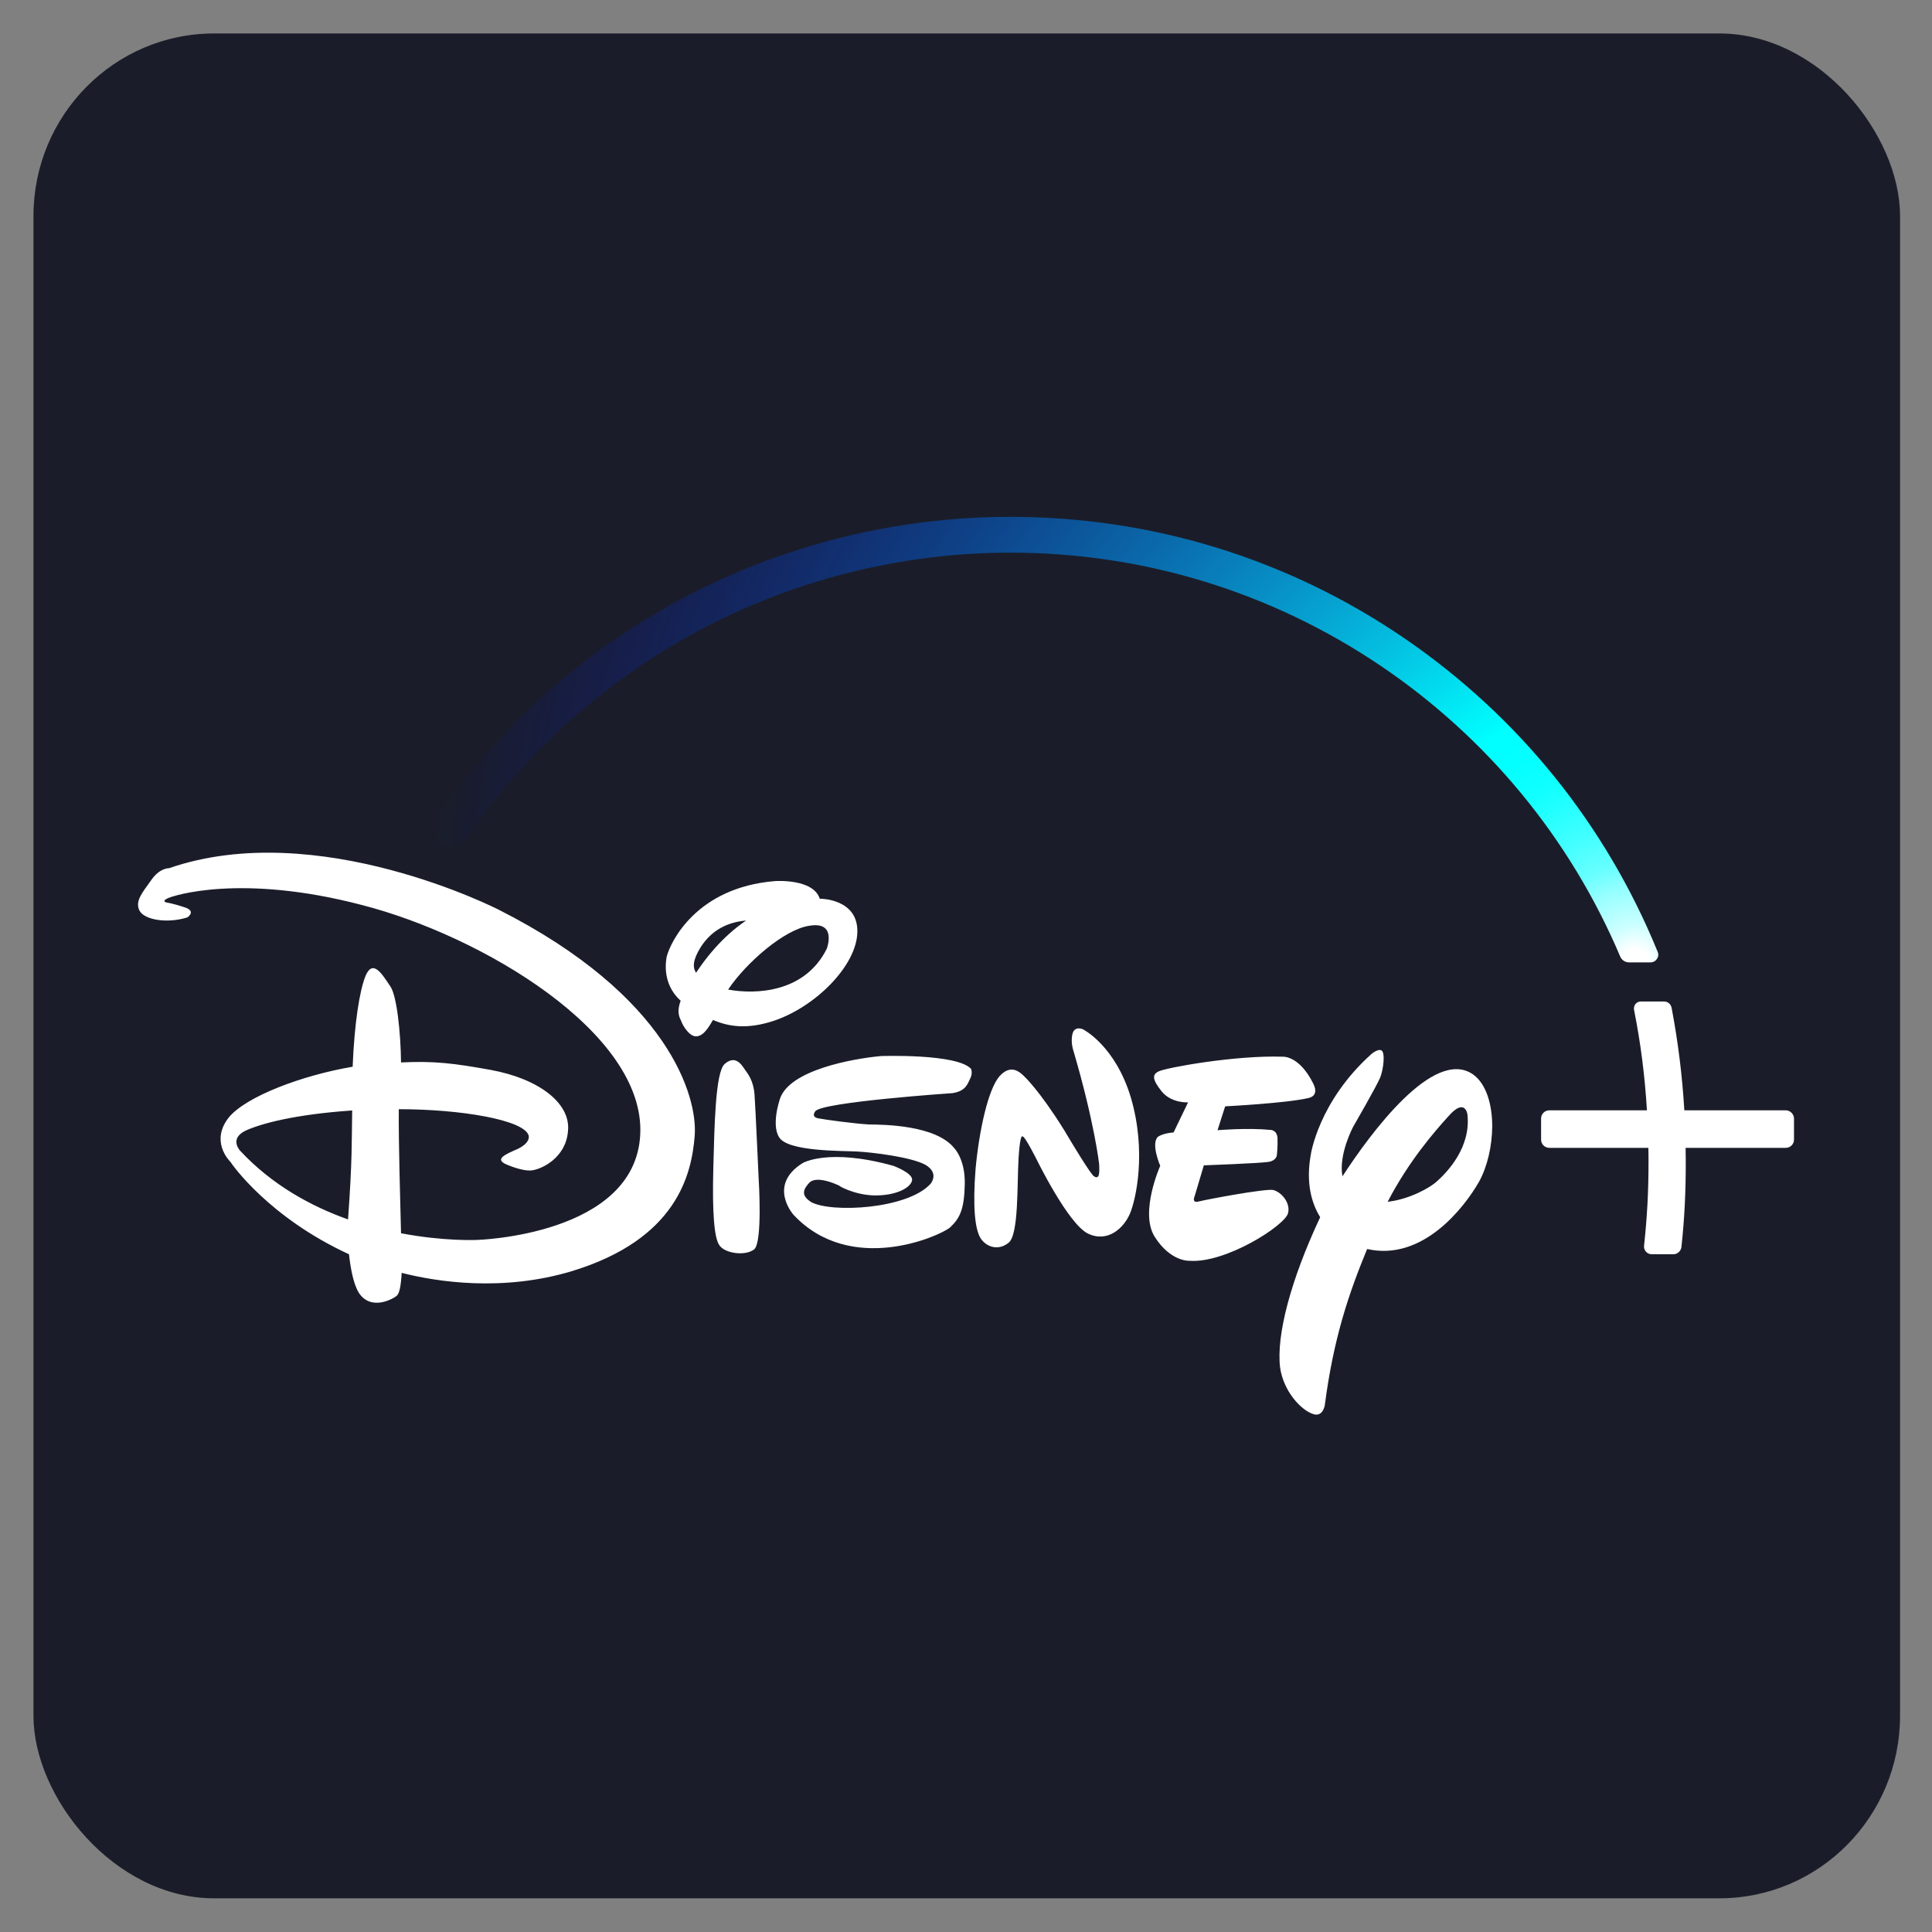 <?xml version="1.0" encoding="UTF-8" standalone="no"?>
<!-- Created with Inkscape (http://www.inkscape.org/) -->

<svg
   width="512.0px"
   height="512.0px"
   viewBox="0 0 512.0 512.0"
   version="1.1"
   id="SVGRoot"
   sodipodi:docname="disneyplus_logo.svg"
   xml:space="preserve"
   inkscape:version="1.2.2 (b0a8486541, 2022-12-01)"
   xmlns:inkscape="http://www.inkscape.org/namespaces/inkscape"
   xmlns:sodipodi="http://sodipodi.sourceforge.net/DTD/sodipodi-0.dtd"
   xmlns="http://www.w3.org/2000/svg"
   xmlns:svg="http://www.w3.org/2000/svg"
   xmlns:serif="http://www.serif.com/"><rect x="0" y="0" width="512.0" height="512.0" fill="#808080" stroke="none"/><sodipodi:namedview
     id="namedview14"
     pagecolor="#ffffff"
     bordercolor="#000000"
     borderopacity="0.25"
     inkscape:showpageshadow="2"
     inkscape:pageopacity="0.0"
     inkscape:pagecheckerboard="0"
     inkscape:deskcolor="#d1d1d1"
     inkscape:document-units="px"
     showgrid="true"
     inkscape:zoom="0.99276681"
     inkscape:cx="256.35426"
     inkscape:cy="243.25954"
     inkscape:window-width="1920"
     inkscape:window-height="1016"
     inkscape:window-x="0"
     inkscape:window-y="0"
     inkscape:window-maximized="1"
     inkscape:current-layer="layer1"><inkscape:grid
       type="xygrid"
       id="grid20" /></sodipodi:namedview><defs
     id="defs9"><polygon
   id="path-1"
   points="0 0.184 16.644 0.184 16.644 18.668 0 18.668" /><polygon
   id="path-3"
   points="0.232 0.95 14.016 0.95 14.016 15 0.232 15" /><polygon
   id="path-5"
   points="0.554 0.95 13.826 0.95 13.826 15 0.554 15" /><polygon
   id="path-7"
   points="0.799 0.625 9.512 0.625 9.512 18 0.799 18" /><polygon
   id="path-9"
   points="0.215 0.95 13.486 0.95 13.486 15 0.215 15" /><polygon
   id="path-11"
   points="0.159 0.95 12.217 0.95 12.217 15 0.159 15" /><polygon
   id="path-13"
   points="0.528 0.625 9.242 0.625 9.242 18 0.528 18" /><polygon
   id="path-15"
   points="0.699 0.95 14.484 0.95 14.484 15 0.699 15" />
	

		
		
		
		
		
		
		
		
		
		
		
		
		
		
		
		
	<radialGradient
   id="_Radial1"
   cx="0"
   cy="0"
   r="1"
   gradientUnits="userSpaceOnUse"
   gradientTransform="matrix(760.124,0,0,760.124,1381.52,538.896)"><stop
     offset="0"
     style="stop-color:white;stop-opacity:1"
     id="stop1116" /><stop
     offset="0.01"
     style="stop-color:white;stop-opacity:1"
     id="stop1118" /><stop
     offset="0.03"
     style="stop-color:rgb(203,255,255);stop-opacity:1"
     id="stop1120" /><stop
     offset="0.06"
     style="stop-color:rgb(150,255,255);stop-opacity:1"
     id="stop1122" /><stop
     offset="0.08"
     style="stop-color:rgb(104,255,255);stop-opacity:1"
     id="stop1124" /><stop
     offset="0.11"
     style="stop-color:rgb(67,255,255);stop-opacity:1"
     id="stop1126" /><stop
     offset="0.14"
     style="stop-color:rgb(37,255,255);stop-opacity:1"
     id="stop1128" /><stop
     offset="0.16"
     style="stop-color:rgb(17,255,255);stop-opacity:1"
     id="stop1130" /><stop
     offset="0.19"
     style="stop-color:rgb(4,255,255);stop-opacity:1"
     id="stop1132" /><stop
     offset="0.22"
     style="stop-color:rgb(0,255,255);stop-opacity:1"
     id="stop1134" /><stop
     offset="1"
     style="stop-color:rgb(0,0,255);stop-opacity:0"
     id="stop1136" /></radialGradient></defs><g
     inkscape:label="Camada 1"
     inkscape:groupmode="layer"
     id="layer1"><g
       style="clip-rule:evenodd;fill-rule:evenodd;stroke-linejoin:round;stroke-miterlimit:2"
       id="g1167"
       transform="matrix(1.648,0,0,1.648,8.87,8.87)"><g
         id="Artboard1"
         transform="scale(0.268,0.441)">
        <rect
   x="0"
   y="0"
   width="1120"
   height="680"
   style="fill:#1a1d29"
   id="rect1098"
   ry="66.571"
   rx="108.357" />
        <g
   transform="matrix(0.955,0,0,0.58,-356.942,25.868)"
   id="g1113">
            <g
   id="Disney-Plus"
   serif:id="Disney Plus">
                <g
   id="g1110">
                    <path
   d="m 1174.8,624.7 c -14.4,3.3 -52.3,5.2 -52.3,5.2 l -4.8,15 c 0,0 18.9,-1.6 32.7,-0.2 0,0 4.5,-0.5 5,5.1 0.2,5.2 -0.4,10.8 -0.4,10.8 0,0 -0.3,3.4 -5.1,4.2 -5.2,0.9 -40.8,2.2 -40.8,2.2 l -5.8,19.5 c 0,0 -2.1,4.5 2.7,3.2 4.5,-1.2 41.8,-8.2 46.7,-7.2 5.2,1.3 11,8.2 9.3,14.6 -2,7.8 -39.2,31.6 -61.9,29.9 0,0 -11.9,0.8 -22,-15.3 -9.4,-15.3 3.6,-44.4 3.6,-44.4 0,0 -5.9,-13.6 -1.6,-18.1 0,0 2.6,-2.3 10,-2.9 l 9.1,-18.9 c 0,0 -10.4,0.7 -16.6,-6.9 -5.8,-7.3 -6.2,-10.6 -1.8,-12.6 4.7,-2.3 48,-10.2 77.8,-9.2 0,0 10.4,-1 19.3,17 -0.1,0 4.3,7.3 -3.1,9 z m -112.1,72.6 c -3.8,9 -13.9,18.6 -26.4,12.6 -12.4,-6 -32.1,-46.3 -32.1,-46.3 0,0 -7.5,-15 -8.9,-14.7 0,0 -1.6,-2.9 -2.6,13.5 -1,16.4 0.2,48.3 -6.3,53.3 -6.2,5 -13.7,3 -17.6,-2.9 -3.5,-5.8 -5,-19.6 -3.1,-43.8 2.3,-24.2 7.9,-50 15.1,-58.1 7.2,-8 13,-2.2 15.2,-0.1 0,0 9.6,8.7 25.5,34.3 l 2.8,4.7 c 0,0 14.4,24.2 15.9,24.1 0,0 1.2,1.1 2.2,0.3 1.5,-0.4 0.9,-8.2 0.9,-8.2 0,0 -3,-26.3 -16.1,-70.9 0,0 -2,-5.6 -0.6,-10.8 1.3,-5.3 6.6,-2.8 6.6,-2.8 0,0 20.4,10.2 30.2,43.4 9.7,33.5 3.1,63.4 -0.7,72.4 z M 962.5,612 c -1.7,3.4 -2.7,8.3 -11.3,9.6 0,0 -82.3,5.6 -86.2,11.4 0,0 -2.9,3.4 1.6,4.4 4.5,0.9 23.1,3.4 32.1,3.9 9.6,0.1 42,0.4 53.6,14.9 0,0 6.9,6.9 6.6,22.5 -0.3,16 -3.1,21.6 -9.3,27.4 -6.5,5.4 -62.3,30.4 -98.3,-8 0,0 -16.6,-18.5 5.7,-32.5 0,0 16.1,-9.7 57,1.7 0,0 12.4,4.5 11.8,9 -0.7,4.8 -10.2,9.9 -24,9.6 -13.4,-0.4 -23.2,-6.8 -21.3,-5.8 1.8,0.7 -14.4,-7.8 -19.4,-2 -5,5.3 -3.8,8.6 1.1,11.9 12.5,7.1 60.8,4.6 75.2,-11.4 0,0 5.7,-6.5 -3,-11.8 -8.7,-5 -33.6,-8 -43.3,-8.5 -9.3,-0.5 -43.9,0.1 -48.9,-9.1 0,0 -5,-6.2 0.5,-23.8 5.8,-18.4 46.1,-25.5 63.5,-27.1 0,0 47.9,-1.7 56.7,8.1 -0.1,0 1.1,2.3 -0.4,5.6 z m -136,107.9 c -5.8,4.3 -18.1,2.4 -21.6,-2.4 -3.5,-4.3 -4.7,-21.4 -4,-48.2 0.7,-27.1 1.3,-60.7 7.1,-66 6.2,-5.4 10,-0.7 12.4,3 2.6,3.6 5.7,7.6 6.4,16.1 0.6,8.5 2.6,53.1 2.6,53.1 0,0 2.6,40.2 -2.9,44.4 z M 839,576.1 c -16.9,5.6 -28.5,3.7 -38.3,-0.5 -4.3,7.5 -6.8,9.8 -10.1,10.3 -4.8,0.5 -9.1,-7.2 -9.9,-9.7 -0.8,-1.9 -3.1,-5.1 -0.3,-12.7 -9.6,-8.6 -10.3,-20.2 -8.7,-28 2.4,-9 18.6,-43.2 67.9,-47.2 0,0 24.1,-1.8 28.2,11.1 h 0.7 c 0,0 23.4,0.1 22.9,20.9 -0.3,20.9 -26,46.9 -52.4,55.8 z m -46,-46.3 c -5,8 -5.2,12.8 -2.9,16.1 5.7,-8.7 16.1,-22.4 31.4,-32.8 -11.8,1 -21.7,6.1 -28.5,16.7 z m 68.1,-13.4 c -15.5,2.3 -39.5,23.1 -50.9,40.1 17.5,3.2 48.4,2 62.1,-25.9 -0.1,0 6.5,-17.3 -11.2,-14.2 z m 420.8,161.1 c -9.3,16.2 -35.4,50 -70.2,42.1 -11.5,27.9 -21.1,56 -26.6,98.2 0,0 -1.2,8.2 -8,5.3 -6.7,-2.4 -17.9,-13.6 -20.1,-29.1 -2.4,-20.4 6.7,-54.9 25.2,-94.4 -5.4,-8.8 -9.1,-21.4 -5.9,-39.3 0,0 4.7,-33.2 38,-63.2 0,0 4,-3.5 6.3,-2.4 2.6,1.1 1.4,11.9 -0.7,17.1 -2.1,5.2 -17,31 -17,31 0,0 -9.3,17.4 -6.7,31.1 17.5,-26.9 57.3,-81.2 82,-64.1 8.3,5.9 12.1,18.8 12.1,32.7 -0.1,12.3 -3,25.3 -8.4,35 z m -7.2,-42.6 c 0,0 -1.4,-10.7 -11.8,1.1 -9,9.9 -25.2,28.6 -38.3,53.9 13.7,-1.5 26.9,-9 30.9,-12.8 6.5,-5.8 21.6,-21.4 19.2,-42.2 z m -485.5,13.6 c -1.9,24.2 -11.2,64.9 -77.1,85 -43.5,13.1 -84.6,6.8 -107,1.1 -0.5,8.9 -1.5,12.7 -2.9,14.2 -1.9,1.9 -16.1,10.1 -23.9,-1.5 -3.5,-5.5 -5.3,-15.5 -6.3,-24.4 -50.4,-23.2 -73.6,-56.6 -74.5,-58.1 -1.1,-1.1 -12.6,-13.1 -1.1,-27.8 10.8,-13.3 46.1,-26.6 77.9,-32 1.1,-27.2 4.3,-47.7 8.1,-57.1 4.6,-10.9 10.4,-1.1 15.4,6.3 4.2,5.5 6.7,29.2 6.9,48.1 20.8,-1 33.1,0.5 56.3,4.7 30.2,5.5 50.4,20.9 48.6,38.4 -1.3,17.2 -17.1,24.3 -23.1,24.8 -6.3,0.5 -16.1,-4 -16.1,-4 -6.7,-3.2 -0.5,-6 7.6,-9.5 8.8,-4.3 6.8,-8.7 6.8,-8.7 -3.3,-9.6 -42.5,-16.3 -81.5,-16.3 -0.2,21.5 0.9,57.2 1.4,78 27.3,5.2 47.7,4.2 47.7,4.2 0,0 99.6,-2.8 102.6,-66.4 3.1,-63.7 -99.3,-124.8 -175,-144.2 -75.6,-19.8 -118.4,-6 -122.1,-4.1 -4,2 -0.3,2.6 -0.3,2.6 0,0 4.1,0.6 11.2,3 7.5,2.4 1.7,6.3 1.7,6.3 -12.9,4.1 -27.4,1.5 -30.2,-4.4 -2.8,-5.9 1.9,-11.2 7.3,-18.8 5.4,-8 11.3,-7.7 11.3,-7.7 93.5,-32.4 207.4,26.2 207.4,26.2 106.7,54.1 124.9,117.5 122.9,142.1 z M 507,645.2 c -10.6,5.2 -3.3,12.7 -3.3,12.7 19.9,21.4 44.4,34.8 67.7,43.1 2.7,-36.9 2.3,-49.9 2.6,-68.5 -36.4,2.5 -57.4,8.3 -67,12.7 z"
   style="fill:#ffffff;fill-rule:nonzero"
   id="path1100" />
                    <path
   d="m 1479.9,637.6 v 13.2 c 0,2.9 -2.3,5.2 -5.2,5.2 h -62.9 c 0,3.3 0.1,6.2 0.1,8.9 0,19.5 -0.8,35.4 -2.7,53.3 -0.3,2.7 -2.5,4.7 -5.1,4.7 h -13.6 c -1.4,0 -2.7,-0.6 -3.6,-1.6 -0.9,-1 -1.4,-2.4 -1.2,-3.8 1.9,-17.8 2.8,-33.5 2.8,-52.6 0,-2.8 0,-5.7 -0.1,-8.9 h -62.2 c -2.9,0 -5.2,-2.3 -5.2,-5.2 v -13.2 c 0,-2.9 2.3,-5.2 5.2,-5.2 h 61.3 c -1.3,-21.5 -3.9,-42.2 -8.1,-63.2 -0.2,-1.3 0.1,-2.6 0.9,-3.6 0.8,-1 2,-1.6 3.3,-1.6 h 14.7 c 2.3,0 4.2,1.6 4.7,3.9 4.1,21.7 6.7,42.8 8,64.5 h 63.7 c 2.8,0 5.2,2.4 5.2,5.2 z"
   style="fill:#ffffff;fill-rule:nonzero"
   id="path1102" />
                    <g
   id="g1108">
                        <path
   d="m 639.2,463.3 h -0.1 m -0.7,0.1 c -0.3,0 -0.6,-0.1 -0.9,-0.1 0.3,0.1 0.6,0.1 0.9,0.1 h 0.3 z m 0,0 c -0.3,0 -0.6,-0.1 -0.9,-0.1 0.3,0.1 0.6,0.1 0.9,0.1 h 0.3 z"
   style="fill:none;fill-rule:nonzero"
   id="path1104" />
                        <path
   d="m 1394.3,532.9 c -32.5,-79.9 -87.4,-148 -158.8,-197 -73.1,-50.1 -158.8,-76.6 -247.8,-76.6 -147.2,0 -283.8,73.1 -365.3,195.6 -0.9,1.3 -1.1,3 -0.6,4.5 0.5,1.6 1.7,2.7 3.2,3.2 l 11.4,3.9 c 0.7,0.2 1.4,0.3 2,0.3 2.1,0 4.1,-1.1 5.3,-2.8 37.4,-55 88,-100.7 146.4,-132.3 60.3,-32.6 128.6,-49.9 197.5,-49.9 83.3,0 163.6,24.6 232.4,71 67.1,45.3 119.2,108.6 150.7,182.9 0.9,2.2 3.1,3.7 5.5,3.7 h 13.6 c 1.6,0 3.1,-0.8 3.9,-2.1 1,-1.3 1.2,-2.9 0.6,-4.4 z M 638.4,463.4 c -0.3,0 -0.6,-0.1 -0.9,-0.2 0.3,0.1 0.6,0.2 0.9,0.2 h 0.2 z m 735,74.2 c 0.3,0.2 0.6,0.4 0.9,0.5 -0.3,-0.2 -0.6,-0.3 -0.9,-0.5 z"
   style="fill:url(#_Radial1);fill-rule:nonzero"
   id="path1106" />
                    </g>
                </g>
            </g>
        </g>
    </g></g></g></svg>
